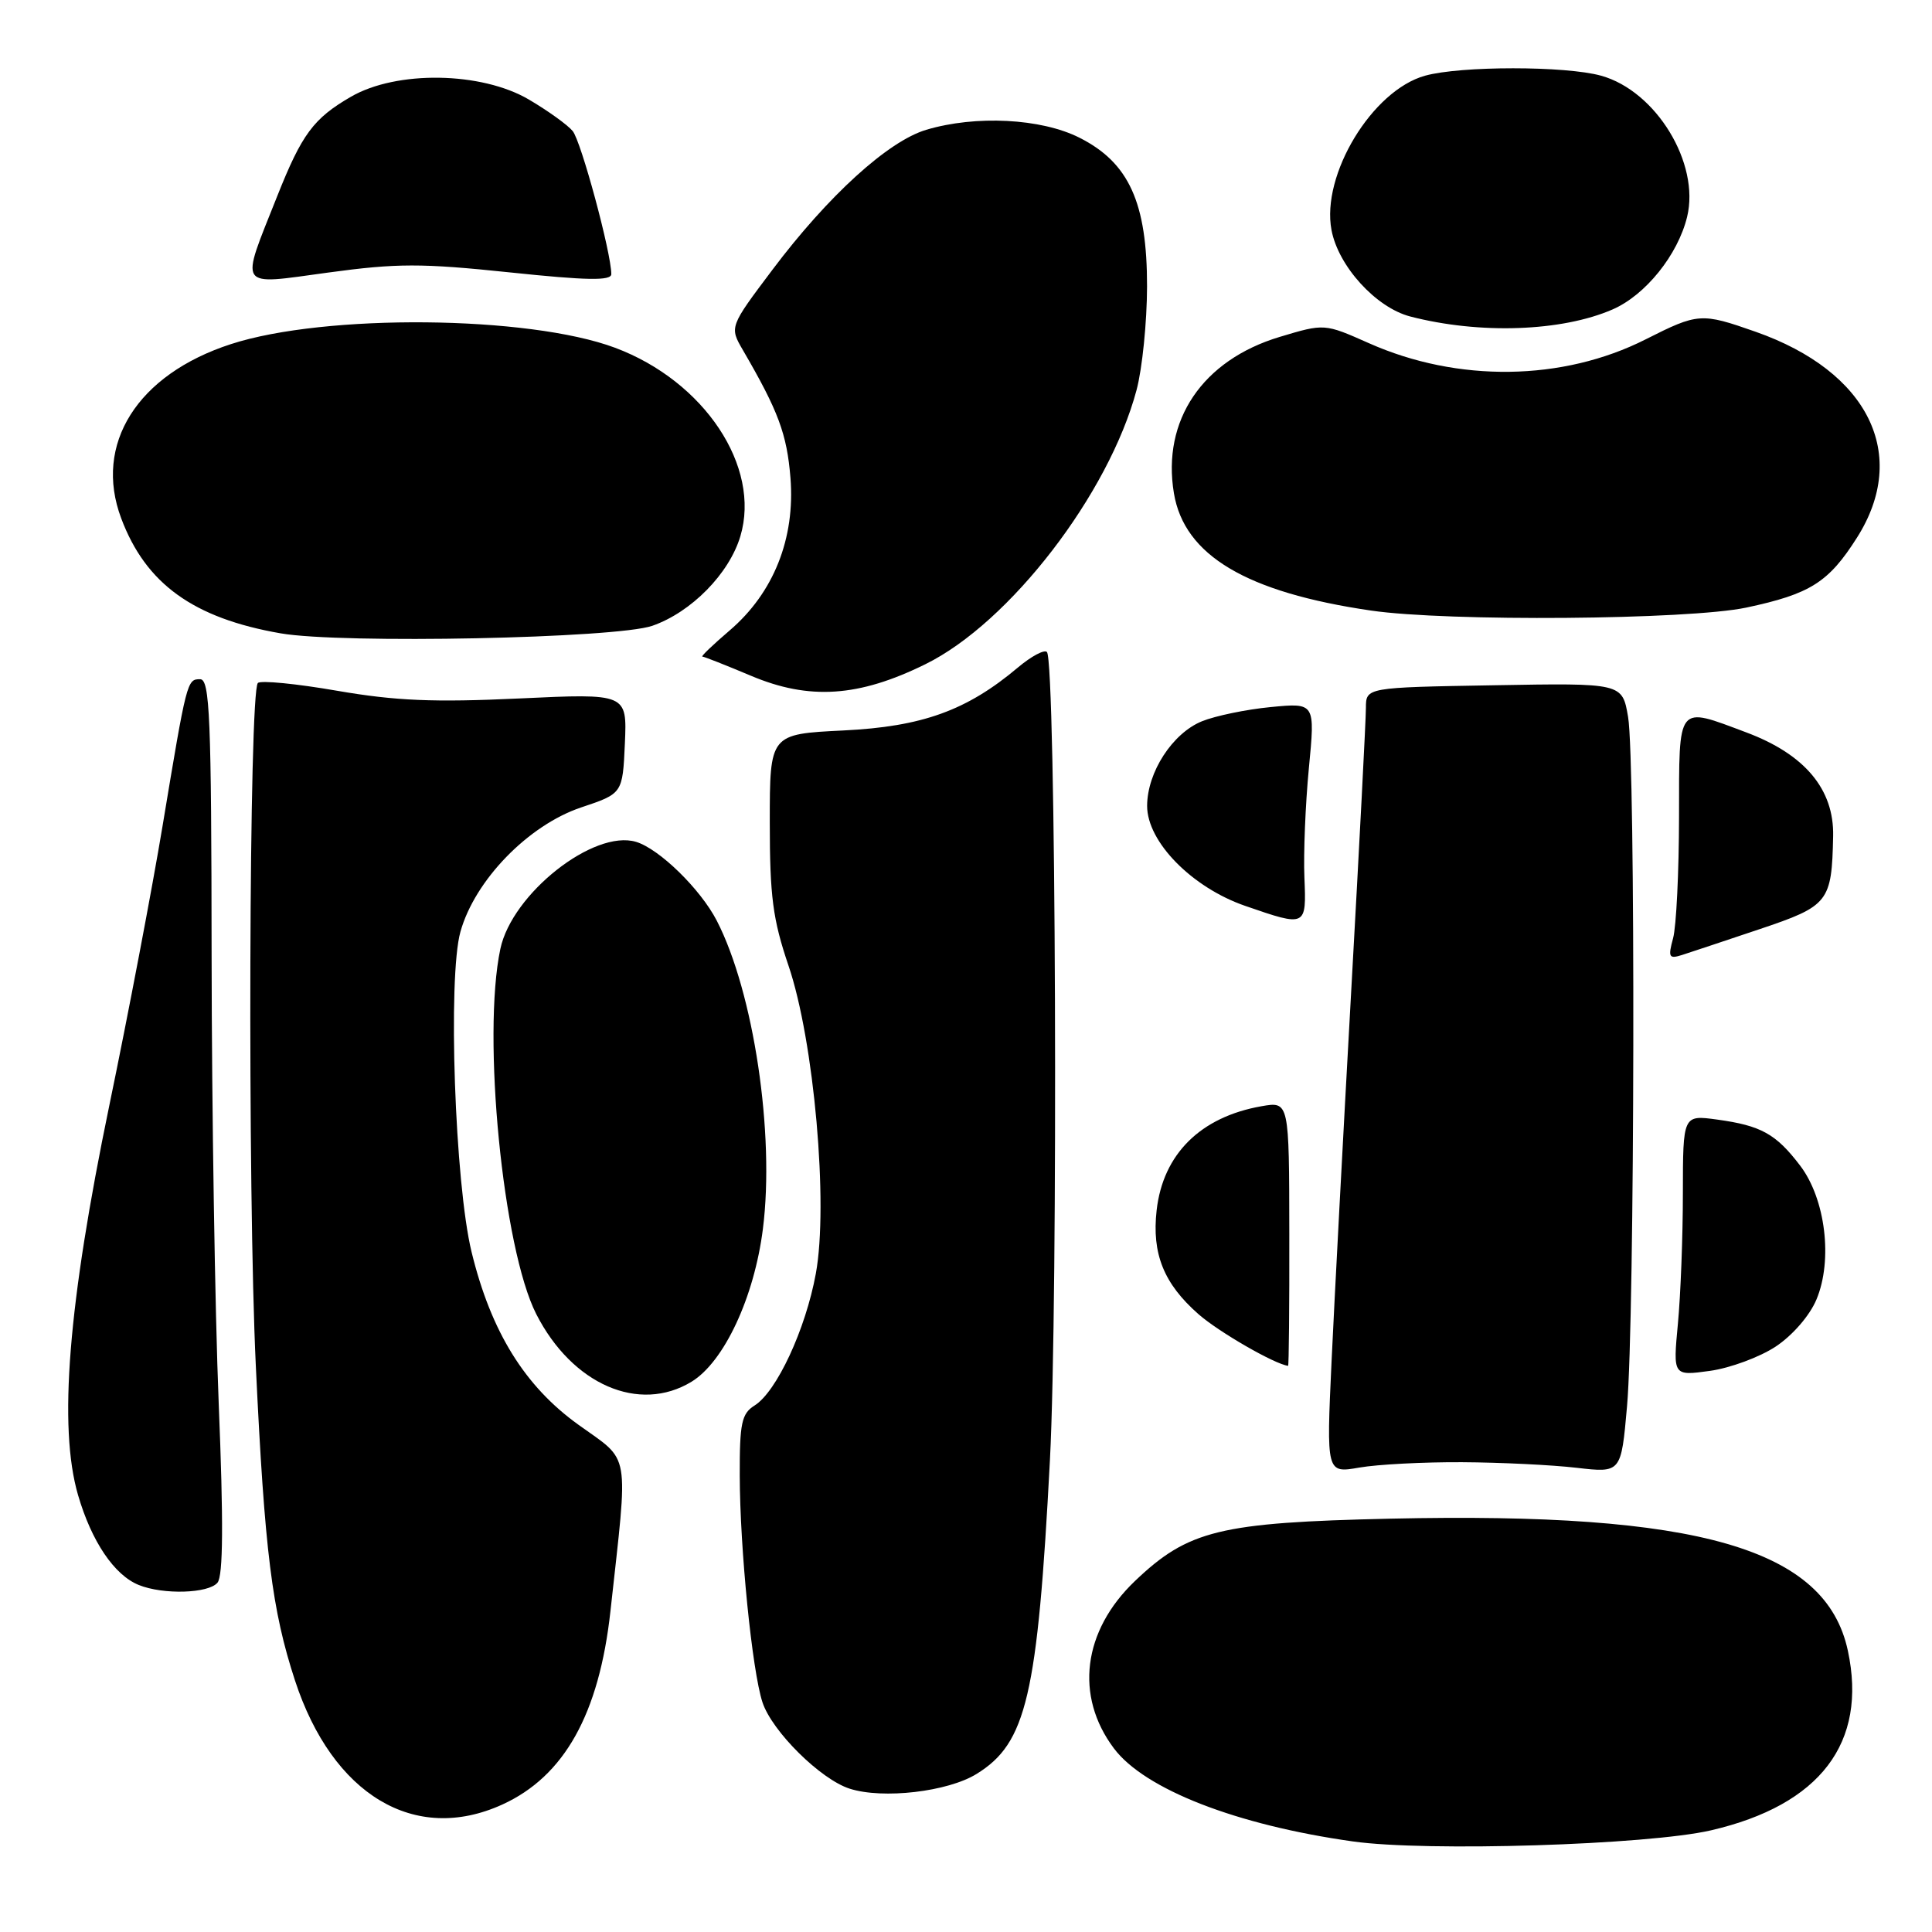 <?xml version="1.0" encoding="UTF-8" standalone="no"?>
<!DOCTYPE svg PUBLIC "-//W3C//DTD SVG 1.1//EN" "http://www.w3.org/Graphics/SVG/1.1/DTD/svg11.dtd" >
<svg xmlns="http://www.w3.org/2000/svg" xmlns:xlink="http://www.w3.org/1999/xlink" version="1.1" viewBox="0 0 256 256">
 <g >
 <path fill="currentColor"
d=" M 226.71 242.53 C 241.18 239.18 247.47 230.93 244.85 218.72 C 241.94 205.17 225.12 200.32 184.26 201.23 C 161.60 201.74 157.45 202.76 150.38 209.50 C 143.47 216.10 142.39 224.73 147.60 231.67 C 151.67 237.09 163.83 241.83 179.27 244.00 C 189.03 245.38 218.32 244.47 226.71 242.53 Z  M 66.54 239.12 C 74.77 235.38 79.39 227.12 80.89 213.46 C 83.27 191.79 83.62 193.81 76.65 188.79 C 69.52 183.67 65.06 176.45 62.49 165.91 C 60.27 156.83 59.32 129.49 61.01 123.46 C 62.92 116.63 69.99 109.35 77.00 106.99 C 82.50 105.15 82.50 105.15 82.80 98.51 C 83.09 91.88 83.09 91.88 68.80 92.55 C 57.50 93.08 52.44 92.87 44.67 91.53 C 39.26 90.59 34.54 90.13 34.17 90.50 C 32.99 91.68 32.79 157.81 33.90 181.03 C 35.07 205.65 36.04 213.35 39.09 222.68 C 44.06 237.85 54.97 244.38 66.54 239.12 Z  M 129.41 235.05 C 136.02 230.97 137.48 224.73 139.12 193.50 C 140.23 172.28 139.92 87.58 138.72 86.39 C 138.37 86.04 136.65 86.96 134.90 88.43 C 128.11 94.15 122.21 96.28 111.75 96.79 C 102.00 97.27 102.00 97.27 102.00 108.96 C 102.00 118.78 102.40 121.82 104.48 127.95 C 107.87 137.92 109.79 159.58 108.10 168.77 C 106.74 176.17 102.90 184.42 99.98 186.24 C 98.27 187.31 98.00 188.58 98.02 195.49 C 98.04 205.22 99.66 221.38 101.03 225.56 C 102.29 229.40 108.73 235.78 112.59 237.01 C 116.99 238.42 125.59 237.42 129.41 235.05 Z  M 28.82 209.71 C 29.57 208.81 29.62 201.68 28.98 185.96 C 28.48 173.61 28.06 146.96 28.04 126.75 C 28.01 94.98 27.80 90.00 26.52 90.00 C 24.78 90.00 24.75 90.12 21.53 109.50 C 20.16 117.75 16.99 134.40 14.48 146.50 C 9.02 172.87 7.72 189.08 10.34 198.10 C 12.13 204.25 15.14 208.71 18.39 210.02 C 21.63 211.33 27.63 211.15 28.82 209.71 Z  M 193.76 193.75 C 198.85 193.78 205.66 194.11 208.91 194.49 C 214.81 195.17 214.81 195.17 215.59 186.34 C 216.62 174.79 216.73 100.82 215.73 95.00 C 214.96 90.50 214.96 90.50 197.98 90.80 C 181.00 91.09 181.00 91.09 180.99 93.80 C 180.99 95.28 180.12 112.03 179.06 131.00 C 178.00 149.97 176.82 172.19 176.44 180.36 C 175.75 195.22 175.75 195.22 180.12 194.46 C 182.53 194.04 188.66 193.72 193.76 193.75 Z  M 91.64 183.08 C 95.95 180.45 99.95 171.88 101.09 162.82 C 102.68 150.25 99.87 131.50 94.98 122.00 C 92.82 117.81 87.36 112.48 84.28 111.55 C 78.68 109.87 67.85 118.41 66.30 125.73 C 63.86 137.25 66.63 165.44 71.06 174.13 C 75.82 183.46 84.69 187.32 91.64 183.08 Z  M 235.30 178.42 C 237.53 176.94 239.80 174.32 240.69 172.19 C 242.88 166.96 241.89 158.86 238.52 154.44 C 235.32 150.24 233.35 149.15 227.54 148.35 C 223.00 147.73 223.00 147.73 222.99 158.11 C 222.99 163.83 222.69 171.61 222.33 175.41 C 221.68 182.32 221.68 182.32 226.56 181.65 C 229.24 181.28 233.17 179.83 235.30 178.42 Z  M 170.84 163.47 C 170.82 145.94 170.82 145.94 167.16 146.58 C 159.07 148.00 154.10 152.93 153.26 160.37 C 152.61 166.14 154.21 170.10 158.81 174.14 C 161.51 176.51 168.90 180.76 170.68 180.98 C 170.78 180.99 170.86 173.11 170.84 163.47 Z  M 233.15 123.12 C 242.32 120.04 242.72 119.54 242.90 110.78 C 243.03 104.59 239.15 99.95 231.40 97.05 C 222.12 93.58 222.50 93.10 222.48 108.25 C 222.47 115.54 222.12 122.77 221.69 124.33 C 221.01 126.84 221.14 127.09 222.88 126.54 C 223.96 126.19 228.58 124.66 233.15 123.12 Z  M 172.84 116.25 C 172.71 113.09 172.97 106.59 173.43 101.81 C 174.27 93.12 174.27 93.12 168.38 93.69 C 165.15 94.00 161.05 94.85 159.27 95.57 C 155.36 97.16 152.01 102.32 152.00 106.79 C 152.00 111.55 157.94 117.60 165.01 120.04 C 173.11 122.84 173.11 122.83 172.84 116.25 Z  M 122.62 88.01 C 133.79 82.52 146.93 65.44 150.60 51.68 C 151.36 48.83 151.98 42.66 151.99 37.96 C 152.00 26.86 149.60 21.56 143.04 18.25 C 137.95 15.68 129.28 15.24 122.73 17.20 C 117.67 18.71 109.73 25.94 102.37 35.72 C 96.65 43.32 96.65 43.32 98.45 46.41 C 103.14 54.47 104.27 57.52 104.74 63.32 C 105.38 71.34 102.51 78.56 96.68 83.54 C 94.46 85.44 92.83 87.00 93.07 87.00 C 93.31 87.01 96.20 88.15 99.50 89.54 C 107.22 92.80 113.78 92.37 122.62 88.01 Z  M 86.44 82.92 C 91.60 81.12 96.62 76.02 98.10 71.06 C 100.86 61.84 93.34 50.51 81.50 46.08 C 70.05 41.80 43.07 41.54 30.59 45.60 C 18.18 49.63 12.37 58.86 16.06 68.68 C 19.31 77.35 25.62 81.91 37.18 83.92 C 45.26 85.33 81.66 84.59 86.44 82.92 Z  M 231.39 80.51 C 239.86 78.71 242.30 77.17 246.06 71.24 C 253.03 60.25 247.60 49.22 232.63 43.96 C 225.42 41.43 225.02 41.45 218.05 44.97 C 207.07 50.52 193.15 50.71 181.38 45.47 C 175.50 42.86 175.50 42.86 169.57 44.64 C 159.33 47.72 153.94 55.69 155.55 65.36 C 156.92 73.59 165.15 78.49 181.65 80.90 C 191.81 82.39 223.72 82.13 231.39 80.51 Z  M 213.68 41.00 C 218.04 39.10 222.32 33.78 223.55 28.74 C 225.28 21.64 219.44 12.05 212.15 10.03 C 207.44 8.72 193.55 8.72 188.83 10.03 C 181.83 11.97 175.05 23.15 176.43 30.48 C 177.33 35.27 182.31 40.74 186.84 41.93 C 196.03 44.32 206.94 43.94 213.68 41.00 Z  M 67.52 36.09 C 77.81 37.17 81.00 37.22 81.00 36.32 C 81.00 33.52 77.00 18.71 75.88 17.36 C 75.21 16.55 72.60 14.67 70.08 13.19 C 63.79 9.49 52.55 9.31 46.50 12.82 C 41.54 15.69 40.00 17.77 36.73 26.00 C 31.78 38.47 31.31 37.77 43.46 36.12 C 52.62 34.87 55.84 34.87 67.52 36.09 Z "/>
</g>
</svg>